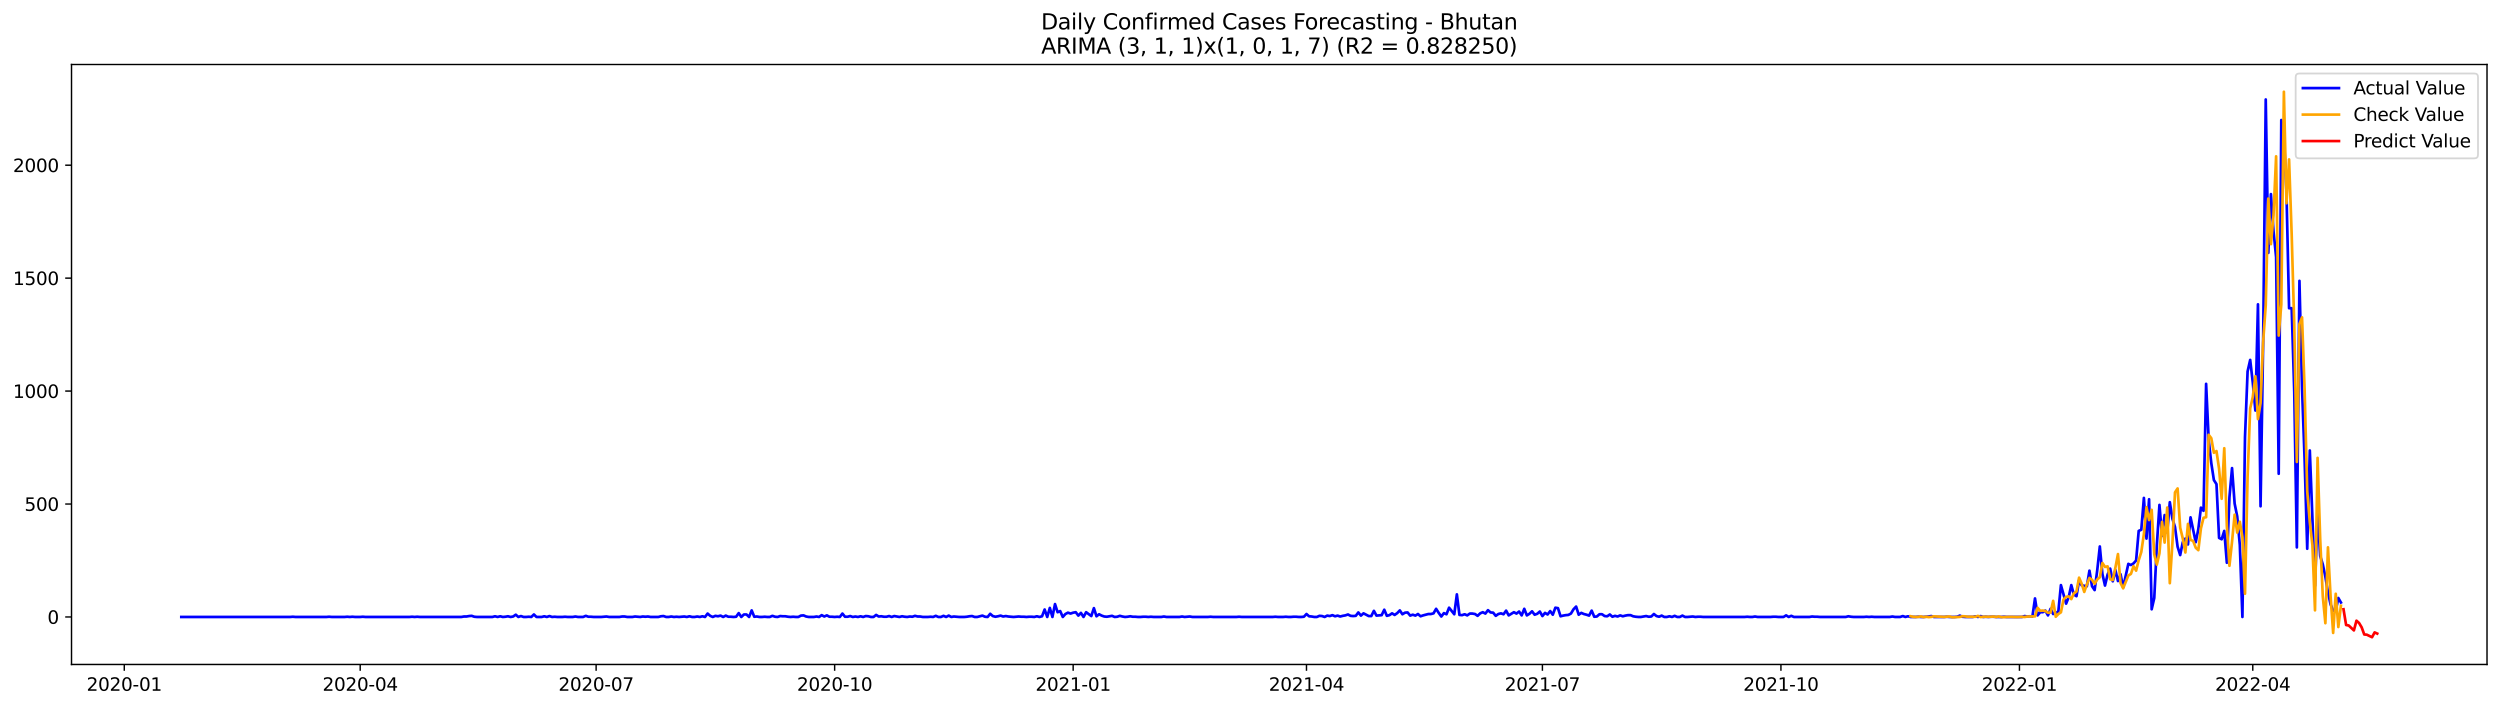 <?xml version="1.0" encoding="utf-8" standalone="no"?>
<!DOCTYPE svg PUBLIC "-//W3C//DTD SVG 1.1//EN"
  "http://www.w3.org/Graphics/SVG/1.1/DTD/svg11.dtd">
<svg xmlns:xlink="http://www.w3.org/1999/xlink" width="1386.05pt" height="392.274pt" viewBox="0 0 1386.05 392.274" xmlns="http://www.w3.org/2000/svg" version="1.1">
 <defs>
  <style type="text/css">*{stroke-linejoin: round; stroke-linecap: butt}</style>
 </defs>
 <g id="figure_1">
  <g id="patch_1">
   <path d="M 0 392.274 
L 1386.05 392.274 
L 1386.05 0 
L 0 0 
z
" style="fill: #ffffff"/>
  </g>
  <g id="axes_1">
   <g id="patch_2">
    <path d="M 39.65 368.396 
L 1378.85 368.396 
L 1378.85 35.755 
L 39.65 35.755 
z
" style="fill: #ffffff"/>
   </g>
   <g id="matplotlib.axis_1">
    <g id="xtick_1">
     <g id="line2d_1">
      <defs>
       <path id="m8832816b5d" d="M 0 0 
L 0 3.5 
" style="stroke: #000000; stroke-width: 0.8"/>
      </defs>
      <g>
       <use xlink:href="#m8832816b5d" x="68.901" y="368.396" style="stroke: #000000; stroke-width: 0.8"/>
      </g>
     </g>
     <g id="text_1">
      <!-- 2020-01 -->
      <g transform="translate(48.009 382.994)scale(0.1 -0.1)">
       <defs>
        <path id="DejaVuSans-32" d="M 1228 531 
L 3431 531 
L 3431 0 
L 469 0 
L 469 531 
Q 828 903 1448 1529 
Q 2069 2156 2228 2338 
Q 2531 2678 2651 2914 
Q 2772 3150 2772 3378 
Q 2772 3750 2511 3984 
Q 2250 4219 1831 4219 
Q 1534 4219 1204 4116 
Q 875 4013 500 3803 
L 500 4441 
Q 881 4594 1212 4672 
Q 1544 4750 1819 4750 
Q 2544 4750 2975 4387 
Q 3406 4025 3406 3419 
Q 3406 3131 3298 2873 
Q 3191 2616 2906 2266 
Q 2828 2175 2409 1742 
Q 1991 1309 1228 531 
z
" transform="scale(0.016)"/>
        <path id="DejaVuSans-30" d="M 2034 4250 
Q 1547 4250 1301 3770 
Q 1056 3291 1056 2328 
Q 1056 1369 1301 889 
Q 1547 409 2034 409 
Q 2525 409 2770 889 
Q 3016 1369 3016 2328 
Q 3016 3291 2770 3770 
Q 2525 4250 2034 4250 
z
M 2034 4750 
Q 2819 4750 3233 4129 
Q 3647 3509 3647 2328 
Q 3647 1150 3233 529 
Q 2819 -91 2034 -91 
Q 1250 -91 836 529 
Q 422 1150 422 2328 
Q 422 3509 836 4129 
Q 1250 4750 2034 4750 
z
" transform="scale(0.016)"/>
        <path id="DejaVuSans-2d" d="M 313 2009 
L 1997 2009 
L 1997 1497 
L 313 1497 
L 313 2009 
z
" transform="scale(0.016)"/>
        <path id="DejaVuSans-31" d="M 794 531 
L 1825 531 
L 1825 4091 
L 703 3866 
L 703 4441 
L 1819 4666 
L 2450 4666 
L 2450 531 
L 3481 531 
L 3481 0 
L 794 0 
L 794 531 
z
" transform="scale(0.016)"/>
       </defs>
       <use xlink:href="#DejaVuSans-32"/>
       <use xlink:href="#DejaVuSans-30" x="63.623"/>
       <use xlink:href="#DejaVuSans-32" x="127.246"/>
       <use xlink:href="#DejaVuSans-30" x="190.869"/>
       <use xlink:href="#DejaVuSans-2d" x="254.492"/>
       <use xlink:href="#DejaVuSans-30" x="290.576"/>
       <use xlink:href="#DejaVuSans-31" x="354.199"/>
      </g>
     </g>
    </g>
    <g id="xtick_2">
     <g id="line2d_2">
      <g>
       <use xlink:href="#m8832816b5d" x="199.701" y="368.396" style="stroke: #000000; stroke-width: 0.8"/>
      </g>
     </g>
     <g id="text_2">
      <!-- 2020-04 -->
      <g transform="translate(178.81 382.994)scale(0.1 -0.1)">
       <defs>
        <path id="DejaVuSans-34" d="M 2419 4116 
L 825 1625 
L 2419 1625 
L 2419 4116 
z
M 2253 4666 
L 3047 4666 
L 3047 1625 
L 3713 1625 
L 3713 1100 
L 3047 1100 
L 3047 0 
L 2419 0 
L 2419 1100 
L 313 1100 
L 313 1709 
L 2253 4666 
z
" transform="scale(0.016)"/>
       </defs>
       <use xlink:href="#DejaVuSans-32"/>
       <use xlink:href="#DejaVuSans-30" x="63.623"/>
       <use xlink:href="#DejaVuSans-32" x="127.246"/>
       <use xlink:href="#DejaVuSans-30" x="190.869"/>
       <use xlink:href="#DejaVuSans-2d" x="254.492"/>
       <use xlink:href="#DejaVuSans-30" x="290.576"/>
       <use xlink:href="#DejaVuSans-34" x="354.199"/>
      </g>
     </g>
    </g>
    <g id="xtick_3">
     <g id="line2d_3">
      <g>
       <use xlink:href="#m8832816b5d" x="330.502" y="368.396" style="stroke: #000000; stroke-width: 0.8"/>
      </g>
     </g>
     <g id="text_3">
      <!-- 2020-07 -->
      <g transform="translate(309.611 382.994)scale(0.1 -0.1)">
       <defs>
        <path id="DejaVuSans-37" d="M 525 4666 
L 3525 4666 
L 3525 4397 
L 1831 0 
L 1172 0 
L 2766 4134 
L 525 4134 
L 525 4666 
z
" transform="scale(0.016)"/>
       </defs>
       <use xlink:href="#DejaVuSans-32"/>
       <use xlink:href="#DejaVuSans-30" x="63.623"/>
       <use xlink:href="#DejaVuSans-32" x="127.246"/>
       <use xlink:href="#DejaVuSans-30" x="190.869"/>
       <use xlink:href="#DejaVuSans-2d" x="254.492"/>
       <use xlink:href="#DejaVuSans-30" x="290.576"/>
       <use xlink:href="#DejaVuSans-37" x="354.199"/>
      </g>
     </g>
    </g>
    <g id="xtick_4">
     <g id="line2d_4">
      <g>
       <use xlink:href="#m8832816b5d" x="462.741" y="368.396" style="stroke: #000000; stroke-width: 0.8"/>
      </g>
     </g>
     <g id="text_4">
      <!-- 2020-10 -->
      <g transform="translate(441.849 382.994)scale(0.1 -0.1)">
       <use xlink:href="#DejaVuSans-32"/>
       <use xlink:href="#DejaVuSans-30" x="63.623"/>
       <use xlink:href="#DejaVuSans-32" x="127.246"/>
       <use xlink:href="#DejaVuSans-30" x="190.869"/>
       <use xlink:href="#DejaVuSans-2d" x="254.492"/>
       <use xlink:href="#DejaVuSans-31" x="290.576"/>
       <use xlink:href="#DejaVuSans-30" x="354.199"/>
      </g>
     </g>
    </g>
    <g id="xtick_5">
     <g id="line2d_5">
      <g>
       <use xlink:href="#m8832816b5d" x="594.979" y="368.396" style="stroke: #000000; stroke-width: 0.8"/>
      </g>
     </g>
     <g id="text_5">
      <!-- 2021-01 -->
      <g transform="translate(574.087 382.994)scale(0.1 -0.1)">
       <use xlink:href="#DejaVuSans-32"/>
       <use xlink:href="#DejaVuSans-30" x="63.623"/>
       <use xlink:href="#DejaVuSans-32" x="127.246"/>
       <use xlink:href="#DejaVuSans-31" x="190.869"/>
       <use xlink:href="#DejaVuSans-2d" x="254.492"/>
       <use xlink:href="#DejaVuSans-30" x="290.576"/>
       <use xlink:href="#DejaVuSans-31" x="354.199"/>
      </g>
     </g>
    </g>
    <g id="xtick_6">
     <g id="line2d_6">
      <g>
       <use xlink:href="#m8832816b5d" x="724.342" y="368.396" style="stroke: #000000; stroke-width: 0.8"/>
      </g>
     </g>
     <g id="text_6">
      <!-- 2021-04 -->
      <g transform="translate(703.451 382.994)scale(0.1 -0.1)">
       <use xlink:href="#DejaVuSans-32"/>
       <use xlink:href="#DejaVuSans-30" x="63.623"/>
       <use xlink:href="#DejaVuSans-32" x="127.246"/>
       <use xlink:href="#DejaVuSans-31" x="190.869"/>
       <use xlink:href="#DejaVuSans-2d" x="254.492"/>
       <use xlink:href="#DejaVuSans-30" x="290.576"/>
       <use xlink:href="#DejaVuSans-34" x="354.199"/>
      </g>
     </g>
    </g>
    <g id="xtick_7">
     <g id="line2d_7">
      <g>
       <use xlink:href="#m8832816b5d" x="855.143" y="368.396" style="stroke: #000000; stroke-width: 0.8"/>
      </g>
     </g>
     <g id="text_7">
      <!-- 2021-07 -->
      <g transform="translate(834.252 382.994)scale(0.1 -0.1)">
       <use xlink:href="#DejaVuSans-32"/>
       <use xlink:href="#DejaVuSans-30" x="63.623"/>
       <use xlink:href="#DejaVuSans-32" x="127.246"/>
       <use xlink:href="#DejaVuSans-31" x="190.869"/>
       <use xlink:href="#DejaVuSans-2d" x="254.492"/>
       <use xlink:href="#DejaVuSans-30" x="290.576"/>
       <use xlink:href="#DejaVuSans-37" x="354.199"/>
      </g>
     </g>
    </g>
    <g id="xtick_8">
     <g id="line2d_8">
      <g>
       <use xlink:href="#m8832816b5d" x="987.382" y="368.396" style="stroke: #000000; stroke-width: 0.8"/>
      </g>
     </g>
     <g id="text_8">
      <!-- 2021-10 -->
      <g transform="translate(966.49 382.994)scale(0.1 -0.1)">
       <use xlink:href="#DejaVuSans-32"/>
       <use xlink:href="#DejaVuSans-30" x="63.623"/>
       <use xlink:href="#DejaVuSans-32" x="127.246"/>
       <use xlink:href="#DejaVuSans-31" x="190.869"/>
       <use xlink:href="#DejaVuSans-2d" x="254.492"/>
       <use xlink:href="#DejaVuSans-31" x="290.576"/>
       <use xlink:href="#DejaVuSans-30" x="354.199"/>
      </g>
     </g>
    </g>
    <g id="xtick_9">
     <g id="line2d_9">
      <g>
       <use xlink:href="#m8832816b5d" x="1119.62" y="368.396" style="stroke: #000000; stroke-width: 0.8"/>
      </g>
     </g>
     <g id="text_9">
      <!-- 2022-01 -->
      <g transform="translate(1098.728 382.994)scale(0.1 -0.1)">
       <use xlink:href="#DejaVuSans-32"/>
       <use xlink:href="#DejaVuSans-30" x="63.623"/>
       <use xlink:href="#DejaVuSans-32" x="127.246"/>
       <use xlink:href="#DejaVuSans-32" x="190.869"/>
       <use xlink:href="#DejaVuSans-2d" x="254.492"/>
       <use xlink:href="#DejaVuSans-30" x="290.576"/>
       <use xlink:href="#DejaVuSans-31" x="354.199"/>
      </g>
     </g>
    </g>
    <g id="xtick_10">
     <g id="line2d_10">
      <g>
       <use xlink:href="#m8832816b5d" x="1248.983" y="368.396" style="stroke: #000000; stroke-width: 0.8"/>
      </g>
     </g>
     <g id="text_10">
      <!-- 2022-04 -->
      <g transform="translate(1228.092 382.994)scale(0.1 -0.1)">
       <use xlink:href="#DejaVuSans-32"/>
       <use xlink:href="#DejaVuSans-30" x="63.623"/>
       <use xlink:href="#DejaVuSans-32" x="127.246"/>
       <use xlink:href="#DejaVuSans-32" x="190.869"/>
       <use xlink:href="#DejaVuSans-2d" x="254.492"/>
       <use xlink:href="#DejaVuSans-30" x="290.576"/>
       <use xlink:href="#DejaVuSans-34" x="354.199"/>
      </g>
     </g>
    </g>
   </g>
   <g id="matplotlib.axis_2">
    <g id="ytick_1">
     <g id="line2d_11">
      <defs>
       <path id="mbc2f7b3925" d="M 0 0 
L -3.5 0 
" style="stroke: #000000; stroke-width: 0.8"/>
      </defs>
      <g>
       <use xlink:href="#mbc2f7b3925" x="39.65" y="342.055" style="stroke: #000000; stroke-width: 0.8"/>
      </g>
     </g>
     <g id="text_11">
      <!-- 0 -->
      <g transform="translate(26.288 345.854)scale(0.1 -0.1)">
       <use xlink:href="#DejaVuSans-30"/>
      </g>
     </g>
    </g>
    <g id="ytick_2">
     <g id="line2d_12">
      <g>
       <use xlink:href="#mbc2f7b3925" x="39.65" y="279.441" style="stroke: #000000; stroke-width: 0.8"/>
      </g>
     </g>
     <g id="text_12">
      <!-- 500 -->
      <g transform="translate(13.562 283.24)scale(0.1 -0.1)">
       <defs>
        <path id="DejaVuSans-35" d="M 691 4666 
L 3169 4666 
L 3169 4134 
L 1269 4134 
L 1269 2991 
Q 1406 3038 1543 3061 
Q 1681 3084 1819 3084 
Q 2600 3084 3056 2656 
Q 3513 2228 3513 1497 
Q 3513 744 3044 326 
Q 2575 -91 1722 -91 
Q 1428 -91 1123 -41 
Q 819 9 494 109 
L 494 744 
Q 775 591 1075 516 
Q 1375 441 1709 441 
Q 2250 441 2565 725 
Q 2881 1009 2881 1497 
Q 2881 1984 2565 2268 
Q 2250 2553 1709 2553 
Q 1456 2553 1204 2497 
Q 953 2441 691 2322 
L 691 4666 
z
" transform="scale(0.016)"/>
       </defs>
       <use xlink:href="#DejaVuSans-35"/>
       <use xlink:href="#DejaVuSans-30" x="63.623"/>
       <use xlink:href="#DejaVuSans-30" x="127.246"/>
      </g>
     </g>
    </g>
    <g id="ytick_3">
     <g id="line2d_13">
      <g>
       <use xlink:href="#mbc2f7b3925" x="39.65" y="216.826" style="stroke: #000000; stroke-width: 0.8"/>
      </g>
     </g>
     <g id="text_13">
      <!-- 1000 -->
      <g transform="translate(7.2 220.625)scale(0.1 -0.1)">
       <use xlink:href="#DejaVuSans-31"/>
       <use xlink:href="#DejaVuSans-30" x="63.623"/>
       <use xlink:href="#DejaVuSans-30" x="127.246"/>
       <use xlink:href="#DejaVuSans-30" x="190.869"/>
      </g>
     </g>
    </g>
    <g id="ytick_4">
     <g id="line2d_14">
      <g>
       <use xlink:href="#mbc2f7b3925" x="39.65" y="154.212" style="stroke: #000000; stroke-width: 0.8"/>
      </g>
     </g>
     <g id="text_14">
      <!-- 1500 -->
      <g transform="translate(7.2 158.011)scale(0.1 -0.1)">
       <use xlink:href="#DejaVuSans-31"/>
       <use xlink:href="#DejaVuSans-35" x="63.623"/>
       <use xlink:href="#DejaVuSans-30" x="127.246"/>
       <use xlink:href="#DejaVuSans-30" x="190.869"/>
      </g>
     </g>
    </g>
    <g id="ytick_5">
     <g id="line2d_15">
      <g>
       <use xlink:href="#mbc2f7b3925" x="39.65" y="91.597" style="stroke: #000000; stroke-width: 0.8"/>
      </g>
     </g>
     <g id="text_15">
      <!-- 2000 -->
      <g transform="translate(7.2 95.396)scale(0.1 -0.1)">
       <use xlink:href="#DejaVuSans-32"/>
       <use xlink:href="#DejaVuSans-30" x="63.623"/>
       <use xlink:href="#DejaVuSans-30" x="127.246"/>
       <use xlink:href="#DejaVuSans-30" x="190.869"/>
      </g>
     </g>
    </g>
   </g>
   <g id="line2d_16">
    <path d="M 100.523 342.055 
L 160.892 342.055 
L 162.33 341.93 
L 163.767 342.055 
L 181.016 342.055 
L 182.453 341.93 
L 183.89 342.055 
L 191.077 342.055 
L 192.515 341.93 
L 193.952 342.055 
L 195.389 341.93 
L 196.827 342.055 
L 199.701 342.055 
L 201.139 341.93 
L 202.576 342.055 
L 227.012 342.055 
L 228.449 341.93 
L 229.886 342.055 
L 231.324 341.93 
L 232.761 342.055 
L 255.759 342.055 
L 257.196 341.805 
L 258.634 341.805 
L 260.071 341.554 
L 261.508 341.429 
L 262.946 341.93 
L 264.383 342.055 
L 273.007 342.055 
L 274.445 341.679 
L 275.882 342.055 
L 277.32 341.679 
L 278.757 342.055 
L 280.194 341.93 
L 281.632 341.679 
L 283.069 342.055 
L 284.506 341.805 
L 285.944 340.803 
L 287.381 342.055 
L 288.819 341.554 
L 290.256 342.055 
L 291.693 342.055 
L 293.131 341.93 
L 294.568 342.055 
L 296.005 340.678 
L 297.443 342.055 
L 300.318 342.055 
L 301.755 341.679 
L 303.192 342.055 
L 304.63 341.554 
L 306.067 342.055 
L 307.504 341.93 
L 308.942 342.055 
L 311.816 342.055 
L 313.254 341.93 
L 314.691 342.055 
L 317.566 342.055 
L 319.003 341.805 
L 320.441 342.055 
L 323.315 342.055 
L 324.753 341.429 
L 326.19 341.93 
L 327.628 341.93 
L 329.065 342.055 
L 333.377 342.055 
L 336.252 341.805 
L 337.689 342.055 
L 343.439 342.055 
L 344.876 341.805 
L 346.313 341.805 
L 347.751 342.055 
L 350.626 342.055 
L 352.063 341.805 
L 354.938 342.055 
L 356.375 341.805 
L 357.812 341.93 
L 359.25 341.805 
L 360.687 342.055 
L 364.999 342.055 
L 366.437 341.679 
L 367.874 341.554 
L 369.311 342.055 
L 370.749 342.055 
L 372.186 341.805 
L 373.624 342.055 
L 375.061 341.93 
L 376.498 342.055 
L 379.373 341.805 
L 380.81 342.055 
L 382.248 341.679 
L 383.685 342.055 
L 385.122 342.055 
L 386.56 341.805 
L 387.997 342.055 
L 389.435 341.679 
L 390.872 342.055 
L 392.309 340.177 
L 393.747 341.429 
L 395.184 342.055 
L 396.621 341.429 
L 398.059 341.679 
L 399.496 341.304 
L 400.934 342.055 
L 402.371 341.304 
L 403.808 341.93 
L 405.246 341.93 
L 406.683 342.055 
L 408.12 341.93 
L 409.558 339.926 
L 410.995 342.055 
L 412.433 340.678 
L 413.87 340.678 
L 415.307 342.055 
L 416.745 338.423 
L 418.182 341.93 
L 419.619 341.805 
L 421.057 342.055 
L 422.494 342.055 
L 423.932 341.93 
L 425.369 342.055 
L 426.806 342.055 
L 428.244 341.429 
L 429.681 341.93 
L 431.118 342.055 
L 432.556 341.554 
L 433.993 341.679 
L 435.431 341.679 
L 436.868 341.93 
L 438.305 342.055 
L 439.743 341.93 
L 441.18 342.055 
L 442.617 342.055 
L 444.055 341.304 
L 445.492 341.179 
L 446.93 341.805 
L 448.367 342.055 
L 451.242 342.055 
L 452.679 341.805 
L 454.116 342.055 
L 455.554 341.053 
L 456.991 341.805 
L 458.428 341.179 
L 459.866 341.93 
L 461.303 341.93 
L 462.741 342.055 
L 464.178 341.93 
L 465.615 342.055 
L 467.053 340.177 
L 468.49 341.93 
L 469.927 341.93 
L 471.365 341.554 
L 472.802 342.055 
L 474.24 341.805 
L 475.677 342.055 
L 477.114 341.679 
L 478.552 342.055 
L 479.989 341.554 
L 481.426 341.679 
L 482.864 342.055 
L 484.301 342.055 
L 485.739 340.928 
L 487.176 341.805 
L 488.613 341.679 
L 490.051 341.93 
L 491.488 341.93 
L 492.925 341.554 
L 494.363 342.055 
L 495.8 341.554 
L 498.675 342.055 
L 500.112 341.679 
L 501.55 341.93 
L 502.987 342.055 
L 504.424 341.805 
L 505.862 341.93 
L 507.299 341.429 
L 508.737 341.805 
L 510.174 341.805 
L 511.611 342.055 
L 514.486 342.055 
L 515.923 341.93 
L 517.361 342.055 
L 518.798 341.429 
L 520.236 342.055 
L 521.673 342.055 
L 523.11 341.429 
L 524.548 342.055 
L 525.985 341.304 
L 527.422 342.055 
L 528.86 341.805 
L 531.734 342.055 
L 534.609 342.055 
L 536.047 341.93 
L 537.484 341.679 
L 538.921 341.554 
L 540.359 342.055 
L 541.796 342.055 
L 544.671 341.304 
L 546.108 341.93 
L 547.546 342.055 
L 548.983 340.302 
L 550.42 341.554 
L 551.858 341.93 
L 553.295 341.679 
L 554.732 341.304 
L 556.17 341.805 
L 557.607 341.554 
L 559.045 341.805 
L 561.919 342.055 
L 564.794 341.805 
L 566.231 341.93 
L 567.669 341.93 
L 569.106 342.055 
L 570.544 341.93 
L 571.981 341.93 
L 573.418 342.055 
L 574.856 341.679 
L 576.293 342.055 
L 577.73 341.679 
L 579.168 337.923 
L 580.605 342.055 
L 582.043 337.046 
L 583.48 342.055 
L 584.917 334.917 
L 586.355 339.425 
L 587.792 338.799 
L 589.229 342.055 
L 590.667 340.427 
L 592.104 339.676 
L 593.542 340.177 
L 594.979 339.676 
L 596.416 339.425 
L 597.854 341.304 
L 599.291 339.801 
L 600.728 342.055 
L 602.166 339.425 
L 605.04 341.554 
L 606.478 337.171 
L 607.915 341.679 
L 609.353 340.552 
L 610.79 341.304 
L 612.227 341.805 
L 613.665 341.93 
L 616.539 341.429 
L 617.977 342.055 
L 619.414 341.93 
L 620.852 341.429 
L 622.289 341.805 
L 623.726 342.055 
L 625.164 341.93 
L 626.601 341.679 
L 628.038 341.93 
L 629.476 341.93 
L 630.913 342.055 
L 632.351 342.055 
L 633.788 341.93 
L 635.225 341.93 
L 636.663 342.055 
L 638.1 341.93 
L 639.537 342.055 
L 643.85 342.055 
L 645.287 341.805 
L 646.724 342.055 
L 653.911 342.055 
L 655.349 341.805 
L 656.786 342.055 
L 659.661 341.805 
L 661.098 342.055 
L 669.722 342.055 
L 671.16 341.93 
L 672.597 342.055 
L 685.533 342.055 
L 686.971 341.93 
L 688.408 342.055 
L 705.657 342.055 
L 707.094 341.93 
L 708.531 342.055 
L 711.406 342.055 
L 712.843 341.93 
L 714.281 342.055 
L 715.718 342.055 
L 717.156 341.93 
L 718.593 341.93 
L 720.03 342.055 
L 721.468 342.055 
L 722.905 341.93 
L 724.342 340.427 
L 725.78 341.679 
L 727.217 341.805 
L 728.655 342.055 
L 730.092 342.055 
L 731.529 341.429 
L 732.967 341.554 
L 734.404 342.055 
L 735.841 341.304 
L 737.279 341.554 
L 738.716 341.053 
L 740.154 341.679 
L 741.591 341.304 
L 743.028 341.805 
L 744.466 341.429 
L 745.903 341.179 
L 747.34 340.678 
L 748.778 341.429 
L 750.215 341.554 
L 751.652 341.429 
L 753.09 339.551 
L 754.527 341.304 
L 755.965 340.051 
L 758.839 341.554 
L 760.277 341.554 
L 761.714 338.674 
L 763.151 341.304 
L 766.026 341.053 
L 767.464 338.048 
L 768.901 341.429 
L 770.338 341.053 
L 771.776 340.051 
L 773.213 340.928 
L 774.65 339.926 
L 776.088 338.423 
L 777.525 340.552 
L 778.963 339.676 
L 780.4 339.551 
L 781.837 341.304 
L 783.275 340.803 
L 784.712 341.304 
L 786.149 340.427 
L 787.587 341.679 
L 789.024 341.179 
L 791.899 340.427 
L 793.336 340.427 
L 794.774 340.051 
L 796.211 337.547 
L 797.648 339.801 
L 799.086 341.805 
L 800.523 339.926 
L 801.961 340.552 
L 803.398 336.921 
L 806.273 340.552 
L 807.71 329.532 
L 809.147 340.928 
L 810.585 341.053 
L 812.022 340.552 
L 813.46 341.179 
L 814.897 340.177 
L 816.334 340.177 
L 817.772 340.427 
L 819.209 341.429 
L 820.646 340.051 
L 822.084 339.425 
L 823.521 340.177 
L 824.958 338.298 
L 826.396 339.551 
L 827.833 339.676 
L 829.271 341.429 
L 830.708 340.427 
L 832.145 340.051 
L 833.583 340.552 
L 835.02 338.549 
L 836.457 341.179 
L 839.332 339.425 
L 840.77 340.177 
L 842.207 339.05 
L 843.644 341.179 
L 845.082 337.547 
L 846.519 341.179 
L 847.956 340.302 
L 849.394 338.924 
L 850.831 340.803 
L 852.269 340.302 
L 853.706 339.05 
L 855.143 341.554 
L 856.581 339.801 
L 858.018 340.678 
L 859.455 338.799 
L 860.893 340.803 
L 862.33 336.921 
L 863.768 337.171 
L 865.205 341.679 
L 866.642 341.304 
L 868.08 341.053 
L 869.517 340.928 
L 870.954 340.177 
L 872.392 337.797 
L 873.829 336.295 
L 875.267 340.803 
L 876.704 339.801 
L 878.141 340.427 
L 879.579 340.803 
L 881.016 341.304 
L 882.453 338.549 
L 883.891 341.93 
L 885.328 341.805 
L 886.766 340.552 
L 888.203 340.552 
L 889.64 341.554 
L 891.078 341.679 
L 892.515 340.678 
L 893.952 341.93 
L 895.39 341.429 
L 896.827 341.805 
L 898.264 341.179 
L 899.702 341.679 
L 901.139 341.304 
L 902.577 341.053 
L 904.014 341.053 
L 905.451 341.679 
L 906.889 341.93 
L 908.326 342.055 
L 909.763 342.055 
L 912.638 341.554 
L 914.076 341.93 
L 915.513 341.805 
L 916.95 340.427 
L 918.388 341.554 
L 919.825 341.93 
L 921.262 341.304 
L 922.7 342.055 
L 924.137 342.055 
L 925.575 341.679 
L 927.012 342.055 
L 928.449 341.429 
L 929.887 342.055 
L 931.324 342.055 
L 932.761 341.304 
L 934.199 342.055 
L 935.636 342.055 
L 938.511 341.805 
L 939.948 342.055 
L 941.386 341.93 
L 942.823 341.93 
L 944.26 342.055 
L 967.258 342.055 
L 968.696 341.93 
L 970.133 342.055 
L 971.57 342.055 
L 973.008 341.805 
L 974.445 342.055 
L 981.632 342.055 
L 983.069 341.93 
L 984.507 341.93 
L 985.944 342.055 
L 988.819 342.055 
L 990.256 341.179 
L 991.694 342.055 
L 993.131 341.429 
L 994.568 342.055 
L 1003.193 342.055 
L 1004.63 341.805 
L 1006.067 341.93 
L 1007.505 341.93 
L 1008.942 342.055 
L 1023.316 342.055 
L 1024.753 341.679 
L 1026.191 341.93 
L 1027.628 342.055 
L 1033.378 342.055 
L 1034.815 341.93 
L 1036.252 342.055 
L 1037.69 341.93 
L 1039.127 342.055 
L 1047.751 342.055 
L 1049.189 341.805 
L 1050.626 342.055 
L 1053.501 342.055 
L 1054.938 341.554 
L 1056.375 342.055 
L 1057.813 341.679 
L 1059.25 342.055 
L 1062.125 342.055 
L 1063.562 341.93 
L 1065 342.055 
L 1066.437 342.055 
L 1069.312 341.805 
L 1070.749 341.554 
L 1072.187 342.055 
L 1077.936 342.055 
L 1079.373 341.93 
L 1080.811 342.055 
L 1083.686 342.055 
L 1085.123 341.93 
L 1086.56 341.304 
L 1087.998 341.93 
L 1089.435 342.055 
L 1093.747 342.055 
L 1095.185 341.679 
L 1096.622 342.055 
L 1098.059 341.554 
L 1099.497 342.055 
L 1100.934 341.93 
L 1102.371 342.055 
L 1103.809 341.93 
L 1105.246 341.93 
L 1106.684 342.055 
L 1109.558 342.055 
L 1110.996 341.93 
L 1112.433 342.055 
L 1121.057 342.055 
L 1122.495 341.554 
L 1123.932 341.805 
L 1125.369 341.679 
L 1126.807 341.805 
L 1128.244 331.786 
L 1129.681 341.179 
L 1131.119 339.425 
L 1132.556 339.425 
L 1133.994 338.549 
L 1135.431 341.179 
L 1136.868 337.547 
L 1138.306 340.427 
L 1139.743 339.801 
L 1141.18 339.05 
L 1142.618 324.398 
L 1145.493 334.667 
L 1146.93 331.035 
L 1148.367 324.398 
L 1149.805 329.657 
L 1151.242 330.534 
L 1152.679 321.768 
L 1154.117 324.523 
L 1156.992 325.024 
L 1158.429 316.383 
L 1159.866 325.024 
L 1161.304 327.153 
L 1162.741 316.258 
L 1164.178 302.984 
L 1165.616 318.262 
L 1167.053 324.648 
L 1168.491 318.512 
L 1169.928 315.256 
L 1171.365 322.269 
L 1172.803 316.008 
L 1174.24 322.144 
L 1175.677 318.387 
L 1177.115 325.65 
L 1179.99 312.626 
L 1181.427 313.252 
L 1182.864 312.376 
L 1184.302 310.748 
L 1185.739 294.343 
L 1187.176 293.717 
L 1188.614 276.059 
L 1190.051 298.601 
L 1191.488 276.811 
L 1192.926 337.797 
L 1194.363 331.536 
L 1195.801 302.232 
L 1197.238 279.942 
L 1198.675 297.098 
L 1200.113 285.577 
L 1201.55 295.22 
L 1202.987 278.439 
L 1204.425 287.581 
L 1205.862 292.214 
L 1207.3 303.109 
L 1208.737 307.742 
L 1210.174 300.604 
L 1211.612 298.601 
L 1213.049 301.857 
L 1214.486 286.829 
L 1217.361 300.604 
L 1218.799 293.341 
L 1220.236 281.444 
L 1221.673 283.198 
L 1223.111 212.819 
L 1224.548 244.001 
L 1225.985 256.774 
L 1227.423 266.166 
L 1228.86 268.421 
L 1230.298 298.225 
L 1231.735 298.976 
L 1233.172 294.343 
L 1234.61 312 
L 1236.047 275.684 
L 1237.484 259.529 
L 1238.922 279.19 
L 1240.359 286.328 
L 1241.797 302.107 
L 1243.234 342.055 
L 1244.671 242.373 
L 1246.109 205.931 
L 1247.546 199.545 
L 1248.983 212.068 
L 1250.421 227.596 
L 1251.858 168.738 
L 1253.296 280.693 
L 1254.733 189.401 
L 1256.17 55.156 
L 1257.608 140.186 
L 1259.045 107.627 
L 1260.482 128.164 
L 1261.92 142.565 
L 1263.357 262.66 
L 1264.794 66.551 
L 1266.232 75.192 
L 1267.669 106.75 
L 1269.107 170.867 
L 1270.544 170.867 
L 1271.981 217.327 
L 1273.419 303.485 
L 1274.856 155.714 
L 1276.293 215.073 
L 1277.731 255.021 
L 1279.168 304.236 
L 1280.606 249.761 
L 1283.48 324.774 
L 1284.918 283.949 
L 1286.355 308.243 
L 1287.792 312.877 
L 1289.23 319.764 
L 1290.667 328.405 
L 1292.105 335.042 
L 1293.542 338.549 
L 1294.979 338.674 
L 1296.417 331.536 
L 1297.854 334.04 
L 1297.854 334.04 
" clip-path="url(#pfb30c47909)" style="fill: none; stroke: #0000ff; stroke-width: 1.5; stroke-linecap: square"/>
   </g>
   <g id="line2d_17">
    <path d="M 1059.25 341.641 
L 1060.688 341.959 
L 1062.125 342.073 
L 1063.562 342.014 
L 1065 341.747 
L 1066.437 342.131 
L 1067.874 341.914 
L 1069.312 342.147 
L 1070.749 342.006 
L 1072.187 341.722 
L 1077.936 342.024 
L 1080.811 341.774 
L 1082.248 342.221 
L 1086.56 342.027 
L 1087.998 341.641 
L 1089.435 341.713 
L 1090.872 341.937 
L 1095.185 341.961 
L 1096.622 341.456 
L 1098.059 342.112 
L 1099.497 341.939 
L 1103.809 341.929 
L 1105.246 341.812 
L 1106.684 342.072 
L 1108.121 341.769 
L 1109.558 342.164 
L 1113.87 342.014 
L 1115.308 342.004 
L 1118.182 342.112 
L 1121.057 341.975 
L 1122.495 342.084 
L 1123.932 341.835 
L 1128.244 341.72 
L 1129.681 336.966 
L 1131.119 338.642 
L 1132.556 338.516 
L 1133.994 338.77 
L 1135.431 339.718 
L 1136.868 339.577 
L 1138.306 333.127 
L 1139.743 341.941 
L 1141.18 340.436 
L 1142.618 339.478 
L 1144.055 332.368 
L 1145.493 330.91 
L 1146.93 330.657 
L 1148.367 332.161 
L 1149.805 328.919 
L 1151.242 327.928 
L 1152.679 320.272 
L 1154.117 323.613 
L 1155.554 328.177 
L 1156.992 324.016 
L 1158.429 320.417 
L 1159.866 321.462 
L 1161.304 323.691 
L 1162.741 321.256 
L 1164.178 320.026 
L 1165.616 312.123 
L 1167.053 314.311 
L 1168.491 314.004 
L 1169.928 321.161 
L 1171.365 321.577 
L 1172.803 314.781 
L 1174.24 307.197 
L 1175.677 323.247 
L 1177.115 326.178 
L 1179.99 319.064 
L 1181.427 318.192 
L 1182.864 313.915 
L 1184.302 316.377 
L 1185.739 310.605 
L 1187.176 306.021 
L 1188.614 296.094 
L 1190.051 281.225 
L 1191.488 288.32 
L 1192.926 282.666 
L 1194.363 307.398 
L 1195.801 313.018 
L 1197.238 306.761 
L 1198.675 289.358 
L 1200.113 300.811 
L 1201.55 281.402 
L 1202.987 323.322 
L 1204.425 301.101 
L 1205.862 272.986 
L 1207.3 270.806 
L 1208.737 292.575 
L 1210.174 298.526 
L 1211.612 306.312 
L 1213.049 290.484 
L 1214.486 299.318 
L 1215.924 299.911 
L 1217.361 303.682 
L 1218.799 305.024 
L 1220.236 292.961 
L 1221.673 287.073 
L 1223.111 286.739 
L 1224.548 241.063 
L 1225.985 242.959 
L 1227.423 251.018 
L 1228.86 250.089 
L 1230.298 259.873 
L 1231.735 276.528 
L 1233.172 248.517 
L 1234.61 291.542 
L 1236.047 313.669 
L 1237.484 300.304 
L 1238.922 285.363 
L 1240.359 295.274 
L 1241.797 289.257 
L 1243.234 297.77 
L 1244.671 329.166 
L 1246.109 264.221 
L 1247.546 226.432 
L 1248.983 220.159 
L 1250.421 208.629 
L 1251.858 232.346 
L 1253.296 223.445 
L 1254.733 189.566 
L 1256.17 169.268 
L 1257.608 110.09 
L 1259.045 135.36 
L 1260.482 119.301 
L 1261.92 86.681 
L 1263.357 186.042 
L 1264.794 168.822 
L 1266.232 50.876 
L 1267.669 112.68 
L 1269.107 88.392 
L 1270.544 129.741 
L 1271.981 180.26 
L 1273.419 256.099 
L 1274.856 179.651 
L 1276.293 175.969 
L 1277.731 216.326 
L 1279.168 272.392 
L 1280.606 289.553 
L 1282.043 302.204 
L 1283.48 338.377 
L 1284.918 253.861 
L 1286.355 298.625 
L 1287.792 330.537 
L 1289.23 345.505 
L 1290.667 303.466 
L 1292.105 330.347 
L 1293.542 350.898 
L 1294.979 329.197 
L 1296.417 347.634 
L 1297.854 335.852 
L 1297.854 335.852 
" clip-path="url(#pfb30c47909)" style="fill: none; stroke: #ffa500; stroke-width: 1.5; stroke-linecap: square"/>
   </g>
   <g id="line2d_18">
    <path d="M 1299.291 337.792 
L 1300.729 346.519 
L 1302.166 346.782 
L 1303.604 348.14 
L 1305.041 349.501 
L 1306.478 344.127 
L 1307.916 345.406 
L 1309.353 347.81 
L 1310.79 351.768 
L 1312.228 351.895 
L 1313.665 352.597 
L 1315.103 353.276 
L 1316.54 350.618 
L 1317.977 351.27 
" clip-path="url(#pfb30c47909)" style="fill: none; stroke: #ff0000; stroke-width: 1.5; stroke-linecap: square"/>
   </g>
   <g id="patch_3">
    <path d="M 39.65 368.396 
L 39.65 35.755 
" style="fill: none; stroke: #000000; stroke-width: 0.8; stroke-linejoin: miter; stroke-linecap: square"/>
   </g>
   <g id="patch_4">
    <path d="M 1378.85 368.396 
L 1378.85 35.755 
" style="fill: none; stroke: #000000; stroke-width: 0.8; stroke-linejoin: miter; stroke-linecap: square"/>
   </g>
   <g id="patch_5">
    <path d="M 39.65 368.396 
L 1378.85 368.396 
" style="fill: none; stroke: #000000; stroke-width: 0.8; stroke-linejoin: miter; stroke-linecap: square"/>
   </g>
   <g id="patch_6">
    <path d="M 39.65 35.755 
L 1378.85 35.755 
" style="fill: none; stroke: #000000; stroke-width: 0.8; stroke-linejoin: miter; stroke-linecap: square"/>
   </g>
   <g id="text_16">
    <!-- Daily Confirmed Cases Forecasting - Bhutan -->
    <g transform="translate(577.197 16.318)scale(0.12 -0.12)">
     <defs>
      <path id="DejaVuSans-44" d="M 1259 4147 
L 1259 519 
L 2022 519 
Q 2988 519 3436 956 
Q 3884 1394 3884 2338 
Q 3884 3275 3436 3711 
Q 2988 4147 2022 4147 
L 1259 4147 
z
M 628 4666 
L 1925 4666 
Q 3281 4666 3915 4102 
Q 4550 3538 4550 2338 
Q 4550 1131 3912 565 
Q 3275 0 1925 0 
L 628 0 
L 628 4666 
z
" transform="scale(0.016)"/>
      <path id="DejaVuSans-61" d="M 2194 1759 
Q 1497 1759 1228 1600 
Q 959 1441 959 1056 
Q 959 750 1161 570 
Q 1363 391 1709 391 
Q 2188 391 2477 730 
Q 2766 1069 2766 1631 
L 2766 1759 
L 2194 1759 
z
M 3341 1997 
L 3341 0 
L 2766 0 
L 2766 531 
Q 2569 213 2275 61 
Q 1981 -91 1556 -91 
Q 1019 -91 701 211 
Q 384 513 384 1019 
Q 384 1609 779 1909 
Q 1175 2209 1959 2209 
L 2766 2209 
L 2766 2266 
Q 2766 2663 2505 2880 
Q 2244 3097 1772 3097 
Q 1472 3097 1187 3025 
Q 903 2953 641 2809 
L 641 3341 
Q 956 3463 1253 3523 
Q 1550 3584 1831 3584 
Q 2591 3584 2966 3190 
Q 3341 2797 3341 1997 
z
" transform="scale(0.016)"/>
      <path id="DejaVuSans-69" d="M 603 3500 
L 1178 3500 
L 1178 0 
L 603 0 
L 603 3500 
z
M 603 4863 
L 1178 4863 
L 1178 4134 
L 603 4134 
L 603 4863 
z
" transform="scale(0.016)"/>
      <path id="DejaVuSans-6c" d="M 603 4863 
L 1178 4863 
L 1178 0 
L 603 0 
L 603 4863 
z
" transform="scale(0.016)"/>
      <path id="DejaVuSans-79" d="M 2059 -325 
Q 1816 -950 1584 -1140 
Q 1353 -1331 966 -1331 
L 506 -1331 
L 506 -850 
L 844 -850 
Q 1081 -850 1212 -737 
Q 1344 -625 1503 -206 
L 1606 56 
L 191 3500 
L 800 3500 
L 1894 763 
L 2988 3500 
L 3597 3500 
L 2059 -325 
z
" transform="scale(0.016)"/>
      <path id="DejaVuSans-20" transform="scale(0.016)"/>
      <path id="DejaVuSans-43" d="M 4122 4306 
L 4122 3641 
Q 3803 3938 3442 4084 
Q 3081 4231 2675 4231 
Q 1875 4231 1450 3742 
Q 1025 3253 1025 2328 
Q 1025 1406 1450 917 
Q 1875 428 2675 428 
Q 3081 428 3442 575 
Q 3803 722 4122 1019 
L 4122 359 
Q 3791 134 3420 21 
Q 3050 -91 2638 -91 
Q 1578 -91 968 557 
Q 359 1206 359 2328 
Q 359 3453 968 4101 
Q 1578 4750 2638 4750 
Q 3056 4750 3426 4639 
Q 3797 4528 4122 4306 
z
" transform="scale(0.016)"/>
      <path id="DejaVuSans-6f" d="M 1959 3097 
Q 1497 3097 1228 2736 
Q 959 2375 959 1747 
Q 959 1119 1226 758 
Q 1494 397 1959 397 
Q 2419 397 2687 759 
Q 2956 1122 2956 1747 
Q 2956 2369 2687 2733 
Q 2419 3097 1959 3097 
z
M 1959 3584 
Q 2709 3584 3137 3096 
Q 3566 2609 3566 1747 
Q 3566 888 3137 398 
Q 2709 -91 1959 -91 
Q 1206 -91 779 398 
Q 353 888 353 1747 
Q 353 2609 779 3096 
Q 1206 3584 1959 3584 
z
" transform="scale(0.016)"/>
      <path id="DejaVuSans-6e" d="M 3513 2113 
L 3513 0 
L 2938 0 
L 2938 2094 
Q 2938 2591 2744 2837 
Q 2550 3084 2163 3084 
Q 1697 3084 1428 2787 
Q 1159 2491 1159 1978 
L 1159 0 
L 581 0 
L 581 3500 
L 1159 3500 
L 1159 2956 
Q 1366 3272 1645 3428 
Q 1925 3584 2291 3584 
Q 2894 3584 3203 3211 
Q 3513 2838 3513 2113 
z
" transform="scale(0.016)"/>
      <path id="DejaVuSans-66" d="M 2375 4863 
L 2375 4384 
L 1825 4384 
Q 1516 4384 1395 4259 
Q 1275 4134 1275 3809 
L 1275 3500 
L 2222 3500 
L 2222 3053 
L 1275 3053 
L 1275 0 
L 697 0 
L 697 3053 
L 147 3053 
L 147 3500 
L 697 3500 
L 697 3744 
Q 697 4328 969 4595 
Q 1241 4863 1831 4863 
L 2375 4863 
z
" transform="scale(0.016)"/>
      <path id="DejaVuSans-72" d="M 2631 2963 
Q 2534 3019 2420 3045 
Q 2306 3072 2169 3072 
Q 1681 3072 1420 2755 
Q 1159 2438 1159 1844 
L 1159 0 
L 581 0 
L 581 3500 
L 1159 3500 
L 1159 2956 
Q 1341 3275 1631 3429 
Q 1922 3584 2338 3584 
Q 2397 3584 2469 3576 
Q 2541 3569 2628 3553 
L 2631 2963 
z
" transform="scale(0.016)"/>
      <path id="DejaVuSans-6d" d="M 3328 2828 
Q 3544 3216 3844 3400 
Q 4144 3584 4550 3584 
Q 5097 3584 5394 3201 
Q 5691 2819 5691 2113 
L 5691 0 
L 5113 0 
L 5113 2094 
Q 5113 2597 4934 2840 
Q 4756 3084 4391 3084 
Q 3944 3084 3684 2787 
Q 3425 2491 3425 1978 
L 3425 0 
L 2847 0 
L 2847 2094 
Q 2847 2600 2669 2842 
Q 2491 3084 2119 3084 
Q 1678 3084 1418 2786 
Q 1159 2488 1159 1978 
L 1159 0 
L 581 0 
L 581 3500 
L 1159 3500 
L 1159 2956 
Q 1356 3278 1631 3431 
Q 1906 3584 2284 3584 
Q 2666 3584 2933 3390 
Q 3200 3197 3328 2828 
z
" transform="scale(0.016)"/>
      <path id="DejaVuSans-65" d="M 3597 1894 
L 3597 1613 
L 953 1613 
Q 991 1019 1311 708 
Q 1631 397 2203 397 
Q 2534 397 2845 478 
Q 3156 559 3463 722 
L 3463 178 
Q 3153 47 2828 -22 
Q 2503 -91 2169 -91 
Q 1331 -91 842 396 
Q 353 884 353 1716 
Q 353 2575 817 3079 
Q 1281 3584 2069 3584 
Q 2775 3584 3186 3129 
Q 3597 2675 3597 1894 
z
M 3022 2063 
Q 3016 2534 2758 2815 
Q 2500 3097 2075 3097 
Q 1594 3097 1305 2825 
Q 1016 2553 972 2059 
L 3022 2063 
z
" transform="scale(0.016)"/>
      <path id="DejaVuSans-64" d="M 2906 2969 
L 2906 4863 
L 3481 4863 
L 3481 0 
L 2906 0 
L 2906 525 
Q 2725 213 2448 61 
Q 2172 -91 1784 -91 
Q 1150 -91 751 415 
Q 353 922 353 1747 
Q 353 2572 751 3078 
Q 1150 3584 1784 3584 
Q 2172 3584 2448 3432 
Q 2725 3281 2906 2969 
z
M 947 1747 
Q 947 1113 1208 752 
Q 1469 391 1925 391 
Q 2381 391 2643 752 
Q 2906 1113 2906 1747 
Q 2906 2381 2643 2742 
Q 2381 3103 1925 3103 
Q 1469 3103 1208 2742 
Q 947 2381 947 1747 
z
" transform="scale(0.016)"/>
      <path id="DejaVuSans-73" d="M 2834 3397 
L 2834 2853 
Q 2591 2978 2328 3040 
Q 2066 3103 1784 3103 
Q 1356 3103 1142 2972 
Q 928 2841 928 2578 
Q 928 2378 1081 2264 
Q 1234 2150 1697 2047 
L 1894 2003 
Q 2506 1872 2764 1633 
Q 3022 1394 3022 966 
Q 3022 478 2636 193 
Q 2250 -91 1575 -91 
Q 1294 -91 989 -36 
Q 684 19 347 128 
L 347 722 
Q 666 556 975 473 
Q 1284 391 1588 391 
Q 1994 391 2212 530 
Q 2431 669 2431 922 
Q 2431 1156 2273 1281 
Q 2116 1406 1581 1522 
L 1381 1569 
Q 847 1681 609 1914 
Q 372 2147 372 2553 
Q 372 3047 722 3315 
Q 1072 3584 1716 3584 
Q 2034 3584 2315 3537 
Q 2597 3491 2834 3397 
z
" transform="scale(0.016)"/>
      <path id="DejaVuSans-46" d="M 628 4666 
L 3309 4666 
L 3309 4134 
L 1259 4134 
L 1259 2759 
L 3109 2759 
L 3109 2228 
L 1259 2228 
L 1259 0 
L 628 0 
L 628 4666 
z
" transform="scale(0.016)"/>
      <path id="DejaVuSans-63" d="M 3122 3366 
L 3122 2828 
Q 2878 2963 2633 3030 
Q 2388 3097 2138 3097 
Q 1578 3097 1268 2742 
Q 959 2388 959 1747 
Q 959 1106 1268 751 
Q 1578 397 2138 397 
Q 2388 397 2633 464 
Q 2878 531 3122 666 
L 3122 134 
Q 2881 22 2623 -34 
Q 2366 -91 2075 -91 
Q 1284 -91 818 406 
Q 353 903 353 1747 
Q 353 2603 823 3093 
Q 1294 3584 2113 3584 
Q 2378 3584 2631 3529 
Q 2884 3475 3122 3366 
z
" transform="scale(0.016)"/>
      <path id="DejaVuSans-74" d="M 1172 4494 
L 1172 3500 
L 2356 3500 
L 2356 3053 
L 1172 3053 
L 1172 1153 
Q 1172 725 1289 603 
Q 1406 481 1766 481 
L 2356 481 
L 2356 0 
L 1766 0 
Q 1100 0 847 248 
Q 594 497 594 1153 
L 594 3053 
L 172 3053 
L 172 3500 
L 594 3500 
L 594 4494 
L 1172 4494 
z
" transform="scale(0.016)"/>
      <path id="DejaVuSans-67" d="M 2906 1791 
Q 2906 2416 2648 2759 
Q 2391 3103 1925 3103 
Q 1463 3103 1205 2759 
Q 947 2416 947 1791 
Q 947 1169 1205 825 
Q 1463 481 1925 481 
Q 2391 481 2648 825 
Q 2906 1169 2906 1791 
z
M 3481 434 
Q 3481 -459 3084 -895 
Q 2688 -1331 1869 -1331 
Q 1566 -1331 1297 -1286 
Q 1028 -1241 775 -1147 
L 775 -588 
Q 1028 -725 1275 -790 
Q 1522 -856 1778 -856 
Q 2344 -856 2625 -561 
Q 2906 -266 2906 331 
L 2906 616 
Q 2728 306 2450 153 
Q 2172 0 1784 0 
Q 1141 0 747 490 
Q 353 981 353 1791 
Q 353 2603 747 3093 
Q 1141 3584 1784 3584 
Q 2172 3584 2450 3431 
Q 2728 3278 2906 2969 
L 2906 3500 
L 3481 3500 
L 3481 434 
z
" transform="scale(0.016)"/>
      <path id="DejaVuSans-42" d="M 1259 2228 
L 1259 519 
L 2272 519 
Q 2781 519 3026 730 
Q 3272 941 3272 1375 
Q 3272 1813 3026 2020 
Q 2781 2228 2272 2228 
L 1259 2228 
z
M 1259 4147 
L 1259 2741 
L 2194 2741 
Q 2656 2741 2882 2914 
Q 3109 3088 3109 3444 
Q 3109 3797 2882 3972 
Q 2656 4147 2194 4147 
L 1259 4147 
z
M 628 4666 
L 2241 4666 
Q 2963 4666 3353 4366 
Q 3744 4066 3744 3513 
Q 3744 3084 3544 2831 
Q 3344 2578 2956 2516 
Q 3422 2416 3680 2098 
Q 3938 1781 3938 1306 
Q 3938 681 3513 340 
Q 3088 0 2303 0 
L 628 0 
L 628 4666 
z
" transform="scale(0.016)"/>
      <path id="DejaVuSans-68" d="M 3513 2113 
L 3513 0 
L 2938 0 
L 2938 2094 
Q 2938 2591 2744 2837 
Q 2550 3084 2163 3084 
Q 1697 3084 1428 2787 
Q 1159 2491 1159 1978 
L 1159 0 
L 581 0 
L 581 4863 
L 1159 4863 
L 1159 2956 
Q 1366 3272 1645 3428 
Q 1925 3584 2291 3584 
Q 2894 3584 3203 3211 
Q 3513 2838 3513 2113 
z
" transform="scale(0.016)"/>
      <path id="DejaVuSans-75" d="M 544 1381 
L 544 3500 
L 1119 3500 
L 1119 1403 
Q 1119 906 1312 657 
Q 1506 409 1894 409 
Q 2359 409 2629 706 
Q 2900 1003 2900 1516 
L 2900 3500 
L 3475 3500 
L 3475 0 
L 2900 0 
L 2900 538 
Q 2691 219 2414 64 
Q 2138 -91 1772 -91 
Q 1169 -91 856 284 
Q 544 659 544 1381 
z
M 1991 3584 
L 1991 3584 
z
" transform="scale(0.016)"/>
     </defs>
     <use xlink:href="#DejaVuSans-44"/>
     <use xlink:href="#DejaVuSans-61" x="77.002"/>
     <use xlink:href="#DejaVuSans-69" x="138.281"/>
     <use xlink:href="#DejaVuSans-6c" x="166.064"/>
     <use xlink:href="#DejaVuSans-79" x="193.848"/>
     <use xlink:href="#DejaVuSans-20" x="253.027"/>
     <use xlink:href="#DejaVuSans-43" x="284.814"/>
     <use xlink:href="#DejaVuSans-6f" x="354.639"/>
     <use xlink:href="#DejaVuSans-6e" x="415.82"/>
     <use xlink:href="#DejaVuSans-66" x="479.199"/>
     <use xlink:href="#DejaVuSans-69" x="514.404"/>
     <use xlink:href="#DejaVuSans-72" x="542.188"/>
     <use xlink:href="#DejaVuSans-6d" x="581.551"/>
     <use xlink:href="#DejaVuSans-65" x="678.963"/>
     <use xlink:href="#DejaVuSans-64" x="740.486"/>
     <use xlink:href="#DejaVuSans-20" x="803.963"/>
     <use xlink:href="#DejaVuSans-43" x="835.75"/>
     <use xlink:href="#DejaVuSans-61" x="905.574"/>
     <use xlink:href="#DejaVuSans-73" x="966.854"/>
     <use xlink:href="#DejaVuSans-65" x="1018.953"/>
     <use xlink:href="#DejaVuSans-73" x="1080.477"/>
     <use xlink:href="#DejaVuSans-20" x="1132.576"/>
     <use xlink:href="#DejaVuSans-46" x="1164.363"/>
     <use xlink:href="#DejaVuSans-6f" x="1218.258"/>
     <use xlink:href="#DejaVuSans-72" x="1279.439"/>
     <use xlink:href="#DejaVuSans-65" x="1318.303"/>
     <use xlink:href="#DejaVuSans-63" x="1379.826"/>
     <use xlink:href="#DejaVuSans-61" x="1434.807"/>
     <use xlink:href="#DejaVuSans-73" x="1496.086"/>
     <use xlink:href="#DejaVuSans-74" x="1548.186"/>
     <use xlink:href="#DejaVuSans-69" x="1587.395"/>
     <use xlink:href="#DejaVuSans-6e" x="1615.178"/>
     <use xlink:href="#DejaVuSans-67" x="1678.557"/>
     <use xlink:href="#DejaVuSans-20" x="1742.033"/>
     <use xlink:href="#DejaVuSans-2d" x="1773.82"/>
     <use xlink:href="#DejaVuSans-20" x="1809.904"/>
     <use xlink:href="#DejaVuSans-42" x="1841.691"/>
     <use xlink:href="#DejaVuSans-68" x="1910.295"/>
     <use xlink:href="#DejaVuSans-75" x="1973.674"/>
     <use xlink:href="#DejaVuSans-74" x="2037.053"/>
     <use xlink:href="#DejaVuSans-61" x="2076.262"/>
     <use xlink:href="#DejaVuSans-6e" x="2137.541"/>
    </g>
    <!-- ARIMA (3, 1, 1)x(1, 0, 1, 7) (R2 = 0.828250) -->
    <g transform="translate(577.266 29.756)scale(0.12 -0.12)">
     <defs>
      <path id="DejaVuSans-41" d="M 2188 4044 
L 1331 1722 
L 3047 1722 
L 2188 4044 
z
M 1831 4666 
L 2547 4666 
L 4325 0 
L 3669 0 
L 3244 1197 
L 1141 1197 
L 716 0 
L 50 0 
L 1831 4666 
z
" transform="scale(0.016)"/>
      <path id="DejaVuSans-52" d="M 2841 2188 
Q 3044 2119 3236 1894 
Q 3428 1669 3622 1275 
L 4263 0 
L 3584 0 
L 2988 1197 
Q 2756 1666 2539 1819 
Q 2322 1972 1947 1972 
L 1259 1972 
L 1259 0 
L 628 0 
L 628 4666 
L 2053 4666 
Q 2853 4666 3247 4331 
Q 3641 3997 3641 3322 
Q 3641 2881 3436 2590 
Q 3231 2300 2841 2188 
z
M 1259 4147 
L 1259 2491 
L 2053 2491 
Q 2509 2491 2742 2702 
Q 2975 2913 2975 3322 
Q 2975 3731 2742 3939 
Q 2509 4147 2053 4147 
L 1259 4147 
z
" transform="scale(0.016)"/>
      <path id="DejaVuSans-49" d="M 628 4666 
L 1259 4666 
L 1259 0 
L 628 0 
L 628 4666 
z
" transform="scale(0.016)"/>
      <path id="DejaVuSans-4d" d="M 628 4666 
L 1569 4666 
L 2759 1491 
L 3956 4666 
L 4897 4666 
L 4897 0 
L 4281 0 
L 4281 4097 
L 3078 897 
L 2444 897 
L 1241 4097 
L 1241 0 
L 628 0 
L 628 4666 
z
" transform="scale(0.016)"/>
      <path id="DejaVuSans-28" d="M 1984 4856 
Q 1566 4138 1362 3434 
Q 1159 2731 1159 2009 
Q 1159 1288 1364 580 
Q 1569 -128 1984 -844 
L 1484 -844 
Q 1016 -109 783 600 
Q 550 1309 550 2009 
Q 550 2706 781 3412 
Q 1013 4119 1484 4856 
L 1984 4856 
z
" transform="scale(0.016)"/>
      <path id="DejaVuSans-33" d="M 2597 2516 
Q 3050 2419 3304 2112 
Q 3559 1806 3559 1356 
Q 3559 666 3084 287 
Q 2609 -91 1734 -91 
Q 1441 -91 1130 -33 
Q 819 25 488 141 
L 488 750 
Q 750 597 1062 519 
Q 1375 441 1716 441 
Q 2309 441 2620 675 
Q 2931 909 2931 1356 
Q 2931 1769 2642 2001 
Q 2353 2234 1838 2234 
L 1294 2234 
L 1294 2753 
L 1863 2753 
Q 2328 2753 2575 2939 
Q 2822 3125 2822 3475 
Q 2822 3834 2567 4026 
Q 2313 4219 1838 4219 
Q 1578 4219 1281 4162 
Q 984 4106 628 3988 
L 628 4550 
Q 988 4650 1302 4700 
Q 1616 4750 1894 4750 
Q 2613 4750 3031 4423 
Q 3450 4097 3450 3541 
Q 3450 3153 3228 2886 
Q 3006 2619 2597 2516 
z
" transform="scale(0.016)"/>
      <path id="DejaVuSans-2c" d="M 750 794 
L 1409 794 
L 1409 256 
L 897 -744 
L 494 -744 
L 750 256 
L 750 794 
z
" transform="scale(0.016)"/>
      <path id="DejaVuSans-29" d="M 513 4856 
L 1013 4856 
Q 1481 4119 1714 3412 
Q 1947 2706 1947 2009 
Q 1947 1309 1714 600 
Q 1481 -109 1013 -844 
L 513 -844 
Q 928 -128 1133 580 
Q 1338 1288 1338 2009 
Q 1338 2731 1133 3434 
Q 928 4138 513 4856 
z
" transform="scale(0.016)"/>
      <path id="DejaVuSans-78" d="M 3513 3500 
L 2247 1797 
L 3578 0 
L 2900 0 
L 1881 1375 
L 863 0 
L 184 0 
L 1544 1831 
L 300 3500 
L 978 3500 
L 1906 2253 
L 2834 3500 
L 3513 3500 
z
" transform="scale(0.016)"/>
      <path id="DejaVuSans-3d" d="M 678 2906 
L 4684 2906 
L 4684 2381 
L 678 2381 
L 678 2906 
z
M 678 1631 
L 4684 1631 
L 4684 1100 
L 678 1100 
L 678 1631 
z
" transform="scale(0.016)"/>
      <path id="DejaVuSans-2e" d="M 684 794 
L 1344 794 
L 1344 0 
L 684 0 
L 684 794 
z
" transform="scale(0.016)"/>
      <path id="DejaVuSans-38" d="M 2034 2216 
Q 1584 2216 1326 1975 
Q 1069 1734 1069 1313 
Q 1069 891 1326 650 
Q 1584 409 2034 409 
Q 2484 409 2743 651 
Q 3003 894 3003 1313 
Q 3003 1734 2745 1975 
Q 2488 2216 2034 2216 
z
M 1403 2484 
Q 997 2584 770 2862 
Q 544 3141 544 3541 
Q 544 4100 942 4425 
Q 1341 4750 2034 4750 
Q 2731 4750 3128 4425 
Q 3525 4100 3525 3541 
Q 3525 3141 3298 2862 
Q 3072 2584 2669 2484 
Q 3125 2378 3379 2068 
Q 3634 1759 3634 1313 
Q 3634 634 3220 271 
Q 2806 -91 2034 -91 
Q 1263 -91 848 271 
Q 434 634 434 1313 
Q 434 1759 690 2068 
Q 947 2378 1403 2484 
z
M 1172 3481 
Q 1172 3119 1398 2916 
Q 1625 2713 2034 2713 
Q 2441 2713 2670 2916 
Q 2900 3119 2900 3481 
Q 2900 3844 2670 4047 
Q 2441 4250 2034 4250 
Q 1625 4250 1398 4047 
Q 1172 3844 1172 3481 
z
" transform="scale(0.016)"/>
     </defs>
     <use xlink:href="#DejaVuSans-41"/>
     <use xlink:href="#DejaVuSans-52" x="68.408"/>
     <use xlink:href="#DejaVuSans-49" x="137.891"/>
     <use xlink:href="#DejaVuSans-4d" x="167.383"/>
     <use xlink:href="#DejaVuSans-41" x="253.662"/>
     <use xlink:href="#DejaVuSans-20" x="322.07"/>
     <use xlink:href="#DejaVuSans-28" x="353.857"/>
     <use xlink:href="#DejaVuSans-33" x="392.871"/>
     <use xlink:href="#DejaVuSans-2c" x="456.494"/>
     <use xlink:href="#DejaVuSans-20" x="488.281"/>
     <use xlink:href="#DejaVuSans-31" x="520.068"/>
     <use xlink:href="#DejaVuSans-2c" x="583.691"/>
     <use xlink:href="#DejaVuSans-20" x="615.479"/>
     <use xlink:href="#DejaVuSans-31" x="647.266"/>
     <use xlink:href="#DejaVuSans-29" x="710.889"/>
     <use xlink:href="#DejaVuSans-78" x="749.902"/>
     <use xlink:href="#DejaVuSans-28" x="809.082"/>
     <use xlink:href="#DejaVuSans-31" x="848.096"/>
     <use xlink:href="#DejaVuSans-2c" x="911.719"/>
     <use xlink:href="#DejaVuSans-20" x="943.506"/>
     <use xlink:href="#DejaVuSans-30" x="975.293"/>
     <use xlink:href="#DejaVuSans-2c" x="1038.916"/>
     <use xlink:href="#DejaVuSans-20" x="1070.703"/>
     <use xlink:href="#DejaVuSans-31" x="1102.49"/>
     <use xlink:href="#DejaVuSans-2c" x="1166.113"/>
     <use xlink:href="#DejaVuSans-20" x="1197.9"/>
     <use xlink:href="#DejaVuSans-37" x="1229.688"/>
     <use xlink:href="#DejaVuSans-29" x="1293.311"/>
     <use xlink:href="#DejaVuSans-20" x="1332.324"/>
     <use xlink:href="#DejaVuSans-28" x="1364.111"/>
     <use xlink:href="#DejaVuSans-52" x="1403.125"/>
     <use xlink:href="#DejaVuSans-32" x="1472.607"/>
     <use xlink:href="#DejaVuSans-20" x="1536.23"/>
     <use xlink:href="#DejaVuSans-3d" x="1568.018"/>
     <use xlink:href="#DejaVuSans-20" x="1651.807"/>
     <use xlink:href="#DejaVuSans-30" x="1683.594"/>
     <use xlink:href="#DejaVuSans-2e" x="1747.217"/>
     <use xlink:href="#DejaVuSans-38" x="1779.004"/>
     <use xlink:href="#DejaVuSans-32" x="1842.627"/>
     <use xlink:href="#DejaVuSans-38" x="1906.25"/>
     <use xlink:href="#DejaVuSans-32" x="1969.873"/>
     <use xlink:href="#DejaVuSans-35" x="2033.496"/>
     <use xlink:href="#DejaVuSans-30" x="2097.119"/>
     <use xlink:href="#DejaVuSans-29" x="2160.742"/>
    </g>
   </g>
   <g id="legend_1">
    <g id="patch_7">
     <path d="M 1274.77 87.79 
L 1371.85 87.79 
Q 1373.85 87.79 1373.85 85.79 
L 1373.85 42.755 
Q 1373.85 40.755 1371.85 40.755 
L 1274.77 40.755 
Q 1272.77 40.755 1272.77 42.755 
L 1272.77 85.79 
Q 1272.77 87.79 1274.77 87.79 
z
" style="fill: #ffffff; opacity: 0.8; stroke: #cccccc; stroke-linejoin: miter"/>
    </g>
    <g id="line2d_19">
     <path d="M 1276.77 48.854 
L 1286.77 48.854 
L 1296.77 48.854 
" style="fill: none; stroke: #0000ff; stroke-width: 1.5; stroke-linecap: square"/>
    </g>
    <g id="text_17">
     <!-- Actual Value -->
     <g transform="translate(1304.77 52.354)scale(0.1 -0.1)">
      <defs>
       <path id="DejaVuSans-56" d="M 1831 0 
L 50 4666 
L 709 4666 
L 2188 738 
L 3669 4666 
L 4325 4666 
L 2547 0 
L 1831 0 
z
" transform="scale(0.016)"/>
      </defs>
      <use xlink:href="#DejaVuSans-41"/>
      <use xlink:href="#DejaVuSans-63" x="66.658"/>
      <use xlink:href="#DejaVuSans-74" x="121.639"/>
      <use xlink:href="#DejaVuSans-75" x="160.848"/>
      <use xlink:href="#DejaVuSans-61" x="224.227"/>
      <use xlink:href="#DejaVuSans-6c" x="285.506"/>
      <use xlink:href="#DejaVuSans-20" x="313.289"/>
      <use xlink:href="#DejaVuSans-56" x="345.076"/>
      <use xlink:href="#DejaVuSans-61" x="405.734"/>
      <use xlink:href="#DejaVuSans-6c" x="467.014"/>
      <use xlink:href="#DejaVuSans-75" x="494.797"/>
      <use xlink:href="#DejaVuSans-65" x="558.176"/>
     </g>
    </g>
    <g id="line2d_20">
     <path d="M 1276.77 63.532 
L 1286.77 63.532 
L 1296.77 63.532 
" style="fill: none; stroke: #ffa500; stroke-width: 1.5; stroke-linecap: square"/>
    </g>
    <g id="text_18">
     <!-- Check Value -->
     <g transform="translate(1304.77 67.032)scale(0.1 -0.1)">
      <defs>
       <path id="DejaVuSans-6b" d="M 581 4863 
L 1159 4863 
L 1159 1991 
L 2875 3500 
L 3609 3500 
L 1753 1863 
L 3688 0 
L 2938 0 
L 1159 1709 
L 1159 0 
L 581 0 
L 581 4863 
z
" transform="scale(0.016)"/>
      </defs>
      <use xlink:href="#DejaVuSans-43"/>
      <use xlink:href="#DejaVuSans-68" x="69.824"/>
      <use xlink:href="#DejaVuSans-65" x="133.203"/>
      <use xlink:href="#DejaVuSans-63" x="194.727"/>
      <use xlink:href="#DejaVuSans-6b" x="249.707"/>
      <use xlink:href="#DejaVuSans-20" x="307.617"/>
      <use xlink:href="#DejaVuSans-56" x="339.404"/>
      <use xlink:href="#DejaVuSans-61" x="400.062"/>
      <use xlink:href="#DejaVuSans-6c" x="461.342"/>
      <use xlink:href="#DejaVuSans-75" x="489.125"/>
      <use xlink:href="#DejaVuSans-65" x="552.504"/>
     </g>
    </g>
    <g id="line2d_21">
     <path d="M 1276.77 78.21 
L 1286.77 78.21 
L 1296.77 78.21 
" style="fill: none; stroke: #ff0000; stroke-width: 1.5; stroke-linecap: square"/>
    </g>
    <g id="text_19">
     <!-- Predict Value -->
     <g transform="translate(1304.77 81.71)scale(0.1 -0.1)">
      <defs>
       <path id="DejaVuSans-50" d="M 1259 4147 
L 1259 2394 
L 2053 2394 
Q 2494 2394 2734 2622 
Q 2975 2850 2975 3272 
Q 2975 3691 2734 3919 
Q 2494 4147 2053 4147 
L 1259 4147 
z
M 628 4666 
L 2053 4666 
Q 2838 4666 3239 4311 
Q 3641 3956 3641 3272 
Q 3641 2581 3239 2228 
Q 2838 1875 2053 1875 
L 1259 1875 
L 1259 0 
L 628 0 
L 628 4666 
z
" transform="scale(0.016)"/>
      </defs>
      <use xlink:href="#DejaVuSans-50"/>
      <use xlink:href="#DejaVuSans-72" x="58.553"/>
      <use xlink:href="#DejaVuSans-65" x="97.416"/>
      <use xlink:href="#DejaVuSans-64" x="158.939"/>
      <use xlink:href="#DejaVuSans-69" x="222.416"/>
      <use xlink:href="#DejaVuSans-63" x="250.199"/>
      <use xlink:href="#DejaVuSans-74" x="305.18"/>
      <use xlink:href="#DejaVuSans-20" x="344.389"/>
      <use xlink:href="#DejaVuSans-56" x="376.176"/>
      <use xlink:href="#DejaVuSans-61" x="436.834"/>
      <use xlink:href="#DejaVuSans-6c" x="498.113"/>
      <use xlink:href="#DejaVuSans-75" x="525.896"/>
      <use xlink:href="#DejaVuSans-65" x="589.275"/>
     </g>
    </g>
   </g>
  </g>
 </g>
 <defs>
  <clipPath id="pfb30c47909">
   <rect x="39.65" y="35.755" width="1339.2" height="332.64"/>
  </clipPath>
 </defs>
</svg>
